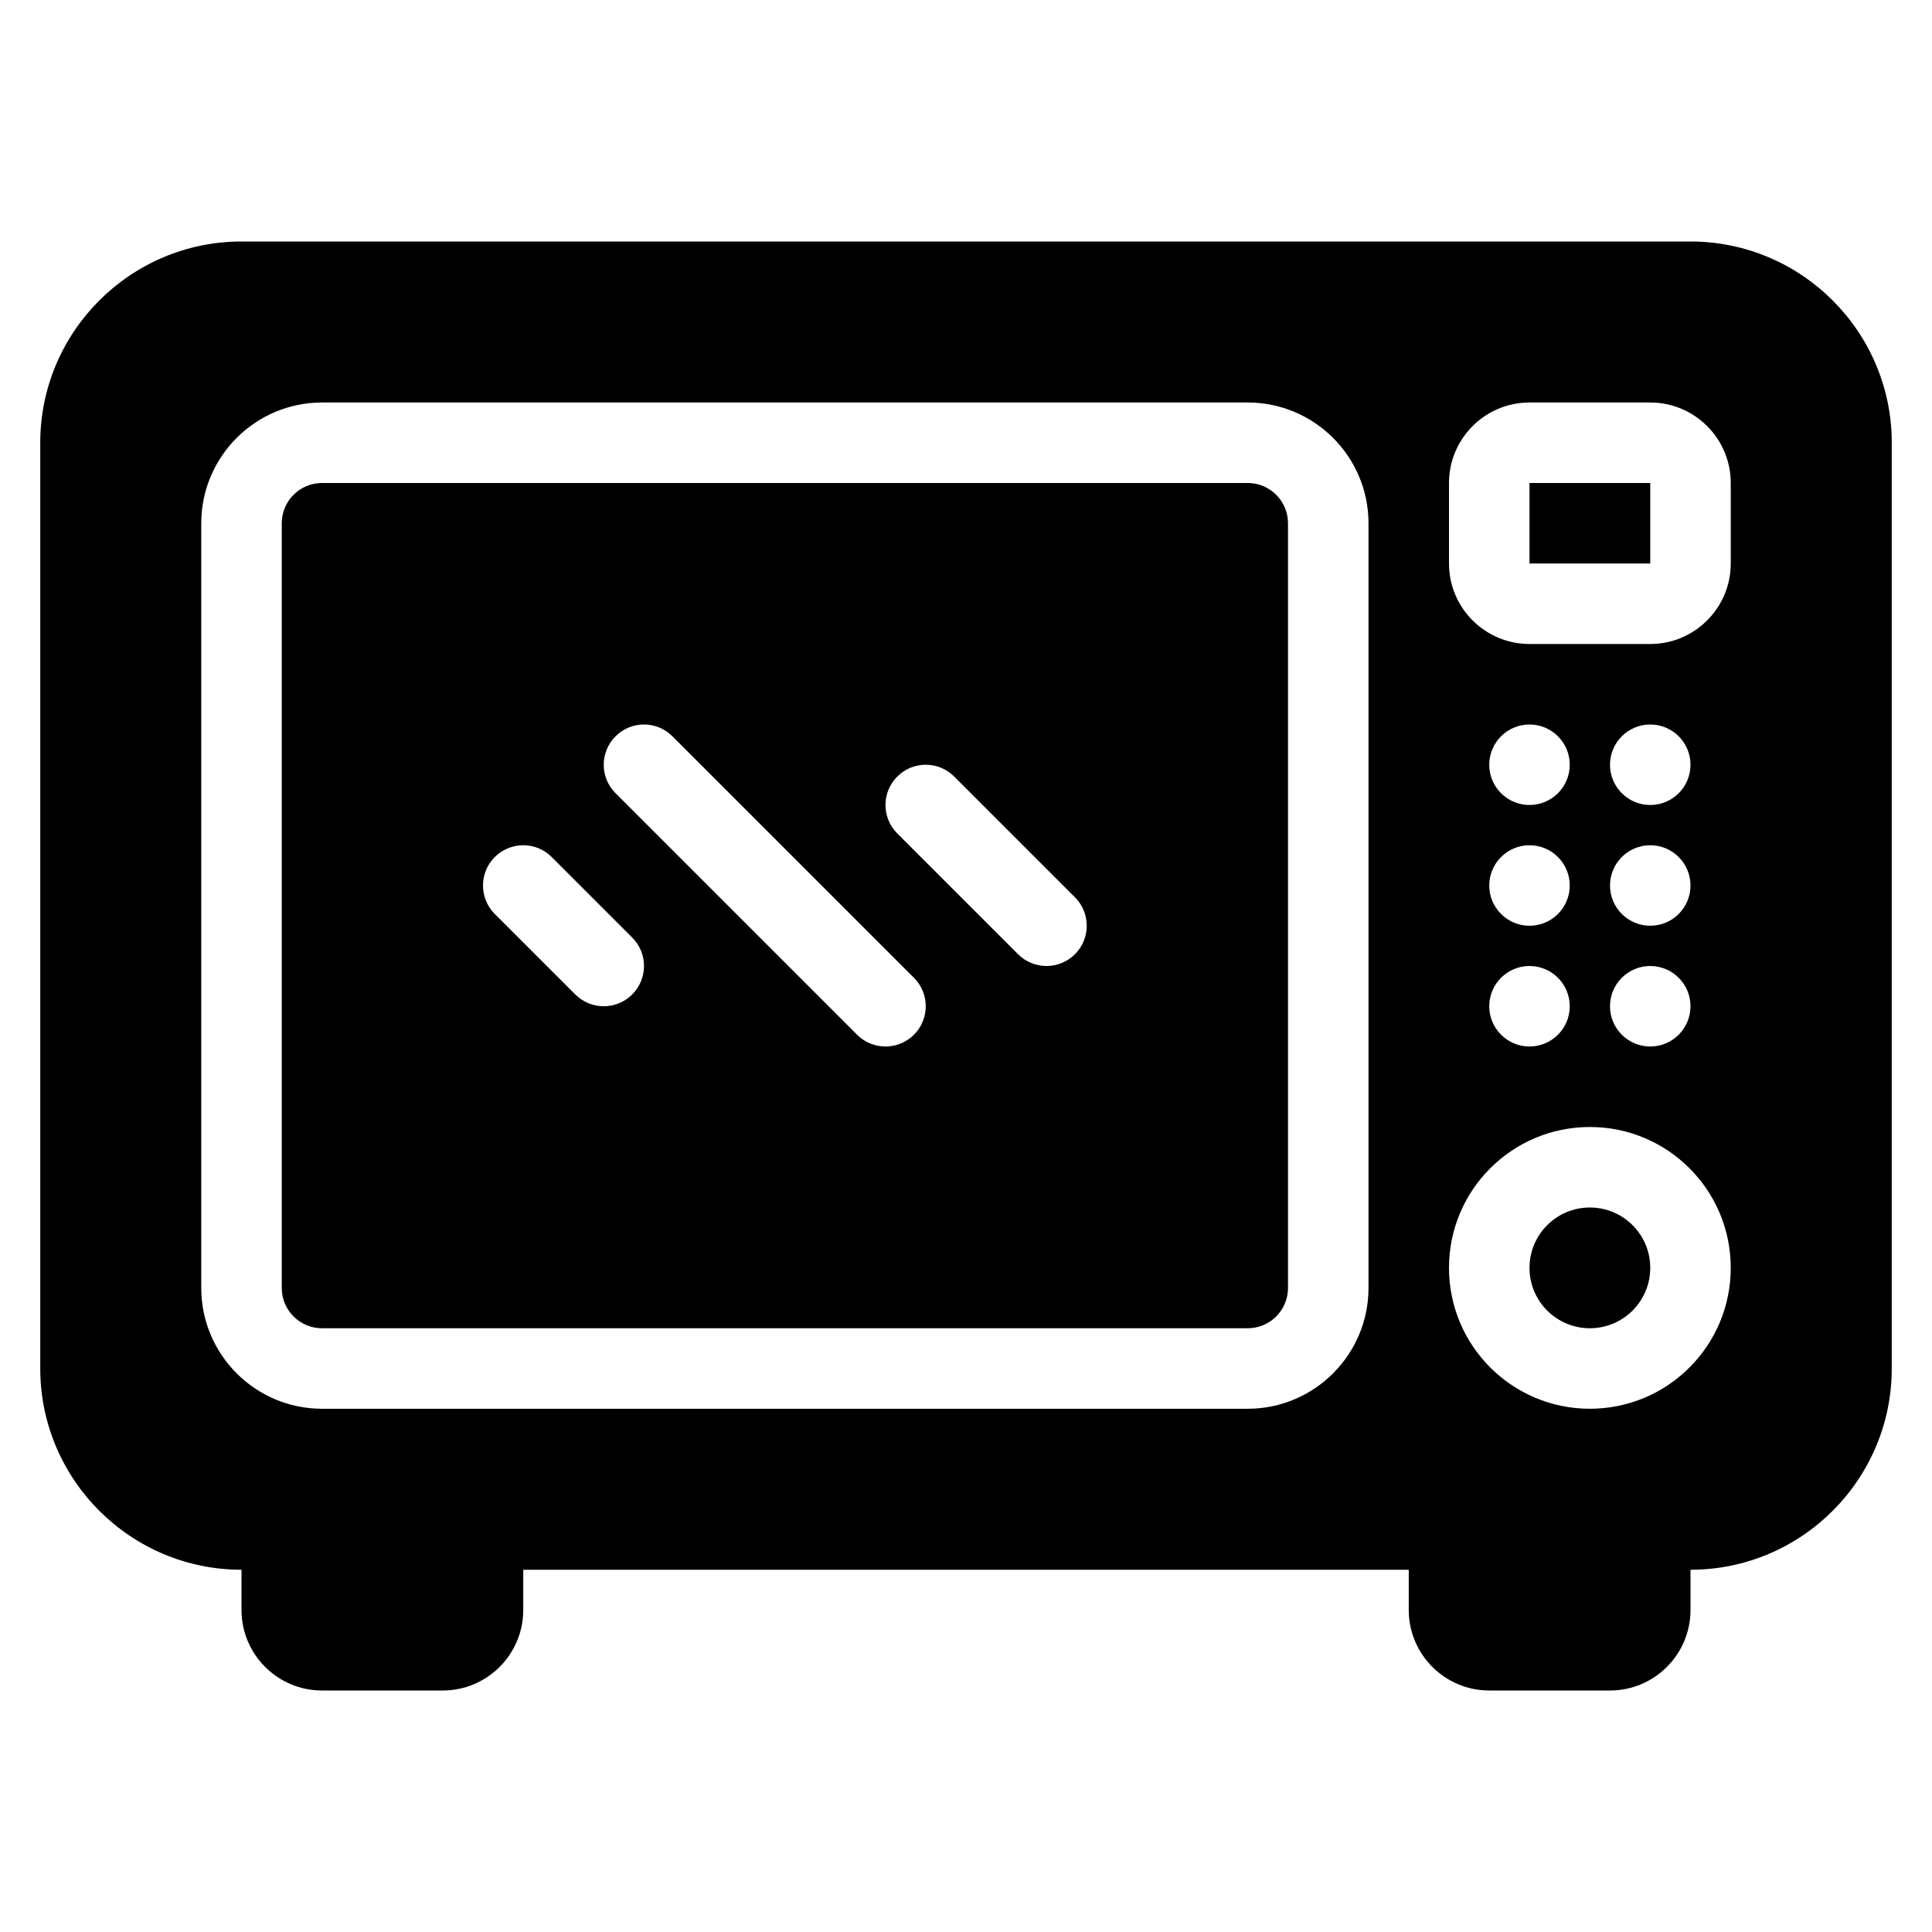 <?xml version="1.0" encoding="UTF-8"?><svg id="Layer_1" xmlns="http://www.w3.org/2000/svg" viewBox="0 0 48 48"><path d="M42,6H6c-2.757,0-5,2.243-5,5v23c0,2.757,2.243,5,5,5v1c0,1.103,.897,2,2,2h3c1.103,0,2-.897,2-2v-1h22v1c0,1.103,.897,2,2,2h3c1.103,0,2-.897,2-2v-1c2.757,0,5-2.243,5-5V11c0-2.757-2.243-5-5-5Zm-8,26c0,1.654-1.346,3-3,3H8c-1.654,0-3-1.346-3-3V13c0-1.654,1.346-3,3-3H31c1.654,0,3,1.346,3,3v19Zm5.5,3c-1.933,0-3.5-1.567-3.5-3.5s1.567-3.5,3.5-3.5,3.5,1.567,3.5,3.5-1.567,3.5-3.5,3.5Zm-1.5-14c.552,0,1,.448,1,1s-.448,1-1,1-1-.448-1-1,.448-1,1-1Zm-1-2c0-.552,.448-1,1-1s1,.448,1,1-.448,1-1,1-1-.448-1-1Zm1,5c.552,0,1,.448,1,1s-.448,1-1,1-1-.448-1-1,.448-1,1-1Zm3-3c.552,0,1,.448,1,1s-.448,1-1,1-1-.448-1-1,.448-1,1-1Zm-1-2c0-.552,.448-1,1-1s1,.448,1,1-.448,1-1,1-1-.448-1-1Zm1,5c.552,0,1,.448,1,1s-.448,1-1,1-1-.448-1-1,.448-1,1-1Zm2-10c0,1.103-.897,2-2,2h-3c-1.103,0-2-.897-2-2v-2c0-1.103,.897-2,2-2h3c1.103,0,2,.897,2,2v2Z"/><path d="M31,12H8c-.552,0-1,.449-1,1v19c0,.551,.448,1,1,1H31c.552,0,1-.449,1-1V13c0-.551-.448-1-1-1Zm-15.293,12.707c-.195,.195-.451,.293-.707,.293s-.512-.098-.707-.293l-2-2c-.391-.391-.391-1.023,0-1.414s1.023-.391,1.414,0l2,2c.391,.391,.391,1.023,0,1.414Zm7,1c-.195,.195-.451,.293-.707,.293s-.512-.098-.707-.293l-6-6c-.391-.391-.391-1.023,0-1.414s1.023-.391,1.414,0l6,6c.391,.391,.391,1.023,0,1.414Zm4-2c-.195,.195-.451,.293-.707,.293s-.512-.098-.707-.293l-3-3c-.391-.391-.391-1.023,0-1.414s1.023-.391,1.414,0l3,3c.391,.391,.391,1.023,0,1.414Z"/><circle cx="39.5" cy="31.5" r="1.5"/><rect x="38" y="12" width="3" height="2"/></svg>